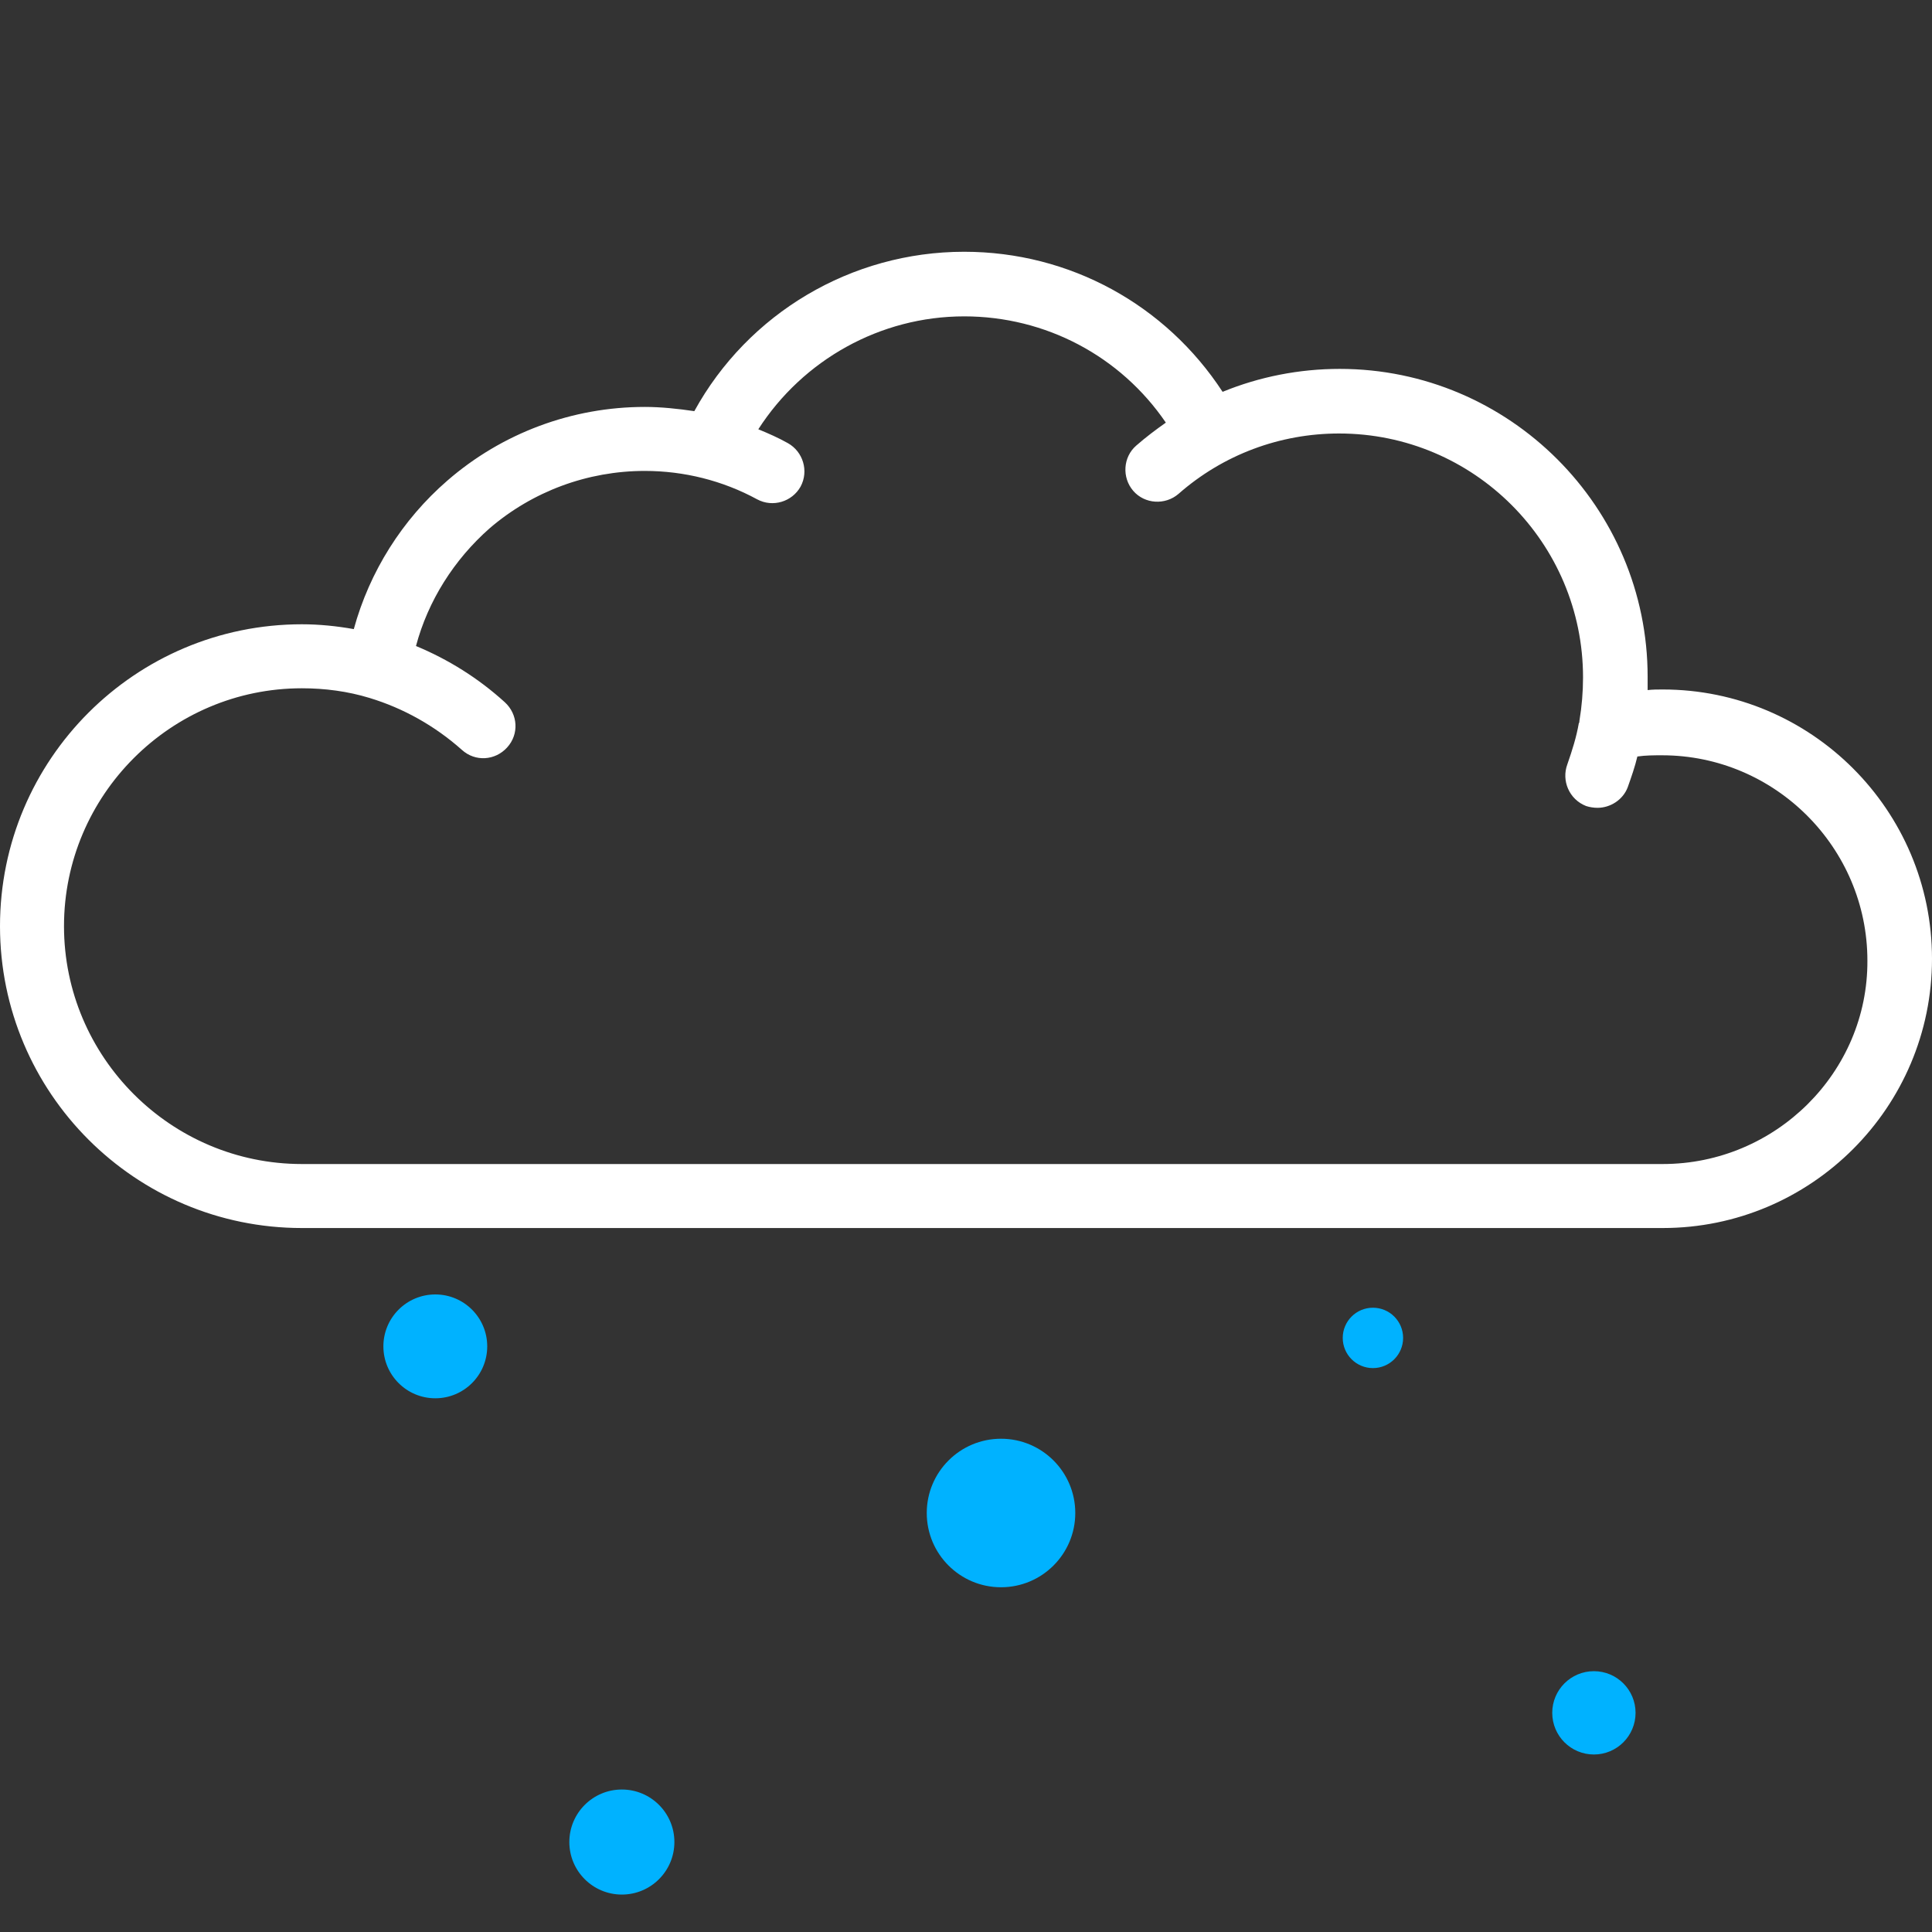 <?xml version="1.0" encoding="utf-8"?>
<!-- Generator: Adobe Illustrator 26.0.2, SVG Export Plug-In . SVG Version: 6.00 Build 0)  -->
<svg version="1.1" id="Layer_1" xmlns="http://www.w3.org/2000/svg" xmlns:xlink="http://www.w3.org/1999/xlink" x="0px" y="0px"
	 viewBox="0 0 32 32" style="enable-background:new 0 0 32 32;" xml:space="preserve">
<rect x="0" y="0" width="32" height="32" fill="#333333" stroke="none"/>
<g id="Snow_Cloudy">
	<g>
		<g>
			<path fill="#ffffff" d="M27.54,11.42c-0.08,0-0.17,0-0.25,0.01c0-0.07,0-0.14,0-0.22c0-2.81-2.29-5.1-5.1-5.1c-0.67,0-1.33,0.13-1.94,0.38
				c-0.94-1.44-2.53-2.32-4.28-2.32c-1.87,0-3.58,1.02-4.47,2.64c-0.27-0.04-0.55-0.07-0.82-0.07c-1.2,0-2.36,0.43-3.27,1.22
				c-0.75,0.65-1.29,1.51-1.55,2.46C5.58,10.37,5.29,10.34,5,10.34c-2.76,0-5,2.24-5,5s2.24,5,5,5h22.54c2.46,0,4.46-2,4.46-4.46
				S30,11.42,27.54,11.42z M27.54,19.28H5c-2.17,0-3.94-1.77-3.94-3.94S2.83,11.4,5,11.4c0.38,0,0.76,0.05,1.12,0.16
				c0.56,0.17,1.08,0.46,1.53,0.86c0.22,0.2,0.55,0.18,0.75-0.04s0.18-0.55-0.04-0.75c-0.44-0.4-0.94-0.71-1.47-0.93
				c0.2-0.75,0.63-1.43,1.22-1.95C8.82,8.14,9.73,7.8,10.68,7.8c0.65,0,1.29,0.16,1.86,0.47c0.26,0.14,0.58,0.04,0.72-0.21
				c0.14-0.26,0.04-0.58-0.21-0.72c-0.16-0.09-0.32-0.16-0.49-0.23c0.74-1.15,2.02-1.87,3.41-1.87c1.35,0,2.59,0.66,3.34,1.76
				c-0.17,0.12-0.33,0.24-0.49,0.38c-0.22,0.19-0.24,0.53-0.05,0.75s0.53,0.24,0.75,0.05c0.74-0.65,1.68-1,2.66-1
				c2.23,0,4.04,1.81,4.04,4.04c0,0.24-0.02,0.48-0.06,0.72c0,0.01,0,0.03-0.01,0.04c-0.04,0.23-0.11,0.45-0.19,0.68
				c-0.1,0.27,0.03,0.58,0.31,0.69c0.06,0.02,0.13,0.03,0.19,0.03c0.21,0,0.42-0.13,0.5-0.34c0.06-0.17,0.12-0.34,0.16-0.51
				c0.14-0.02,0.27-0.02,0.41-0.02c1.87,0,3.4,1.53,3.4,3.4C30.94,17.76,29.41,19.28,27.54,19.28z"/>
		</g>
	</g>
	<circle fill="#00B2FF" cx="7.21" cy="22.3" r="0.86"/>
	<circle fill="#00B2FF" cx="16.58" cy="25.06" r="1.23"/>
	<circle fill="#00B2FF" cx="22.74" cy="22.16" r="0.5"/>
	<circle fill="#00B2FF" cx="10.3" cy="30.51" r="0.87"/>
	<circle fill="#00B2FF" cx="26.4" cy="28.37" r="0.69"/>
</g>
</svg>
